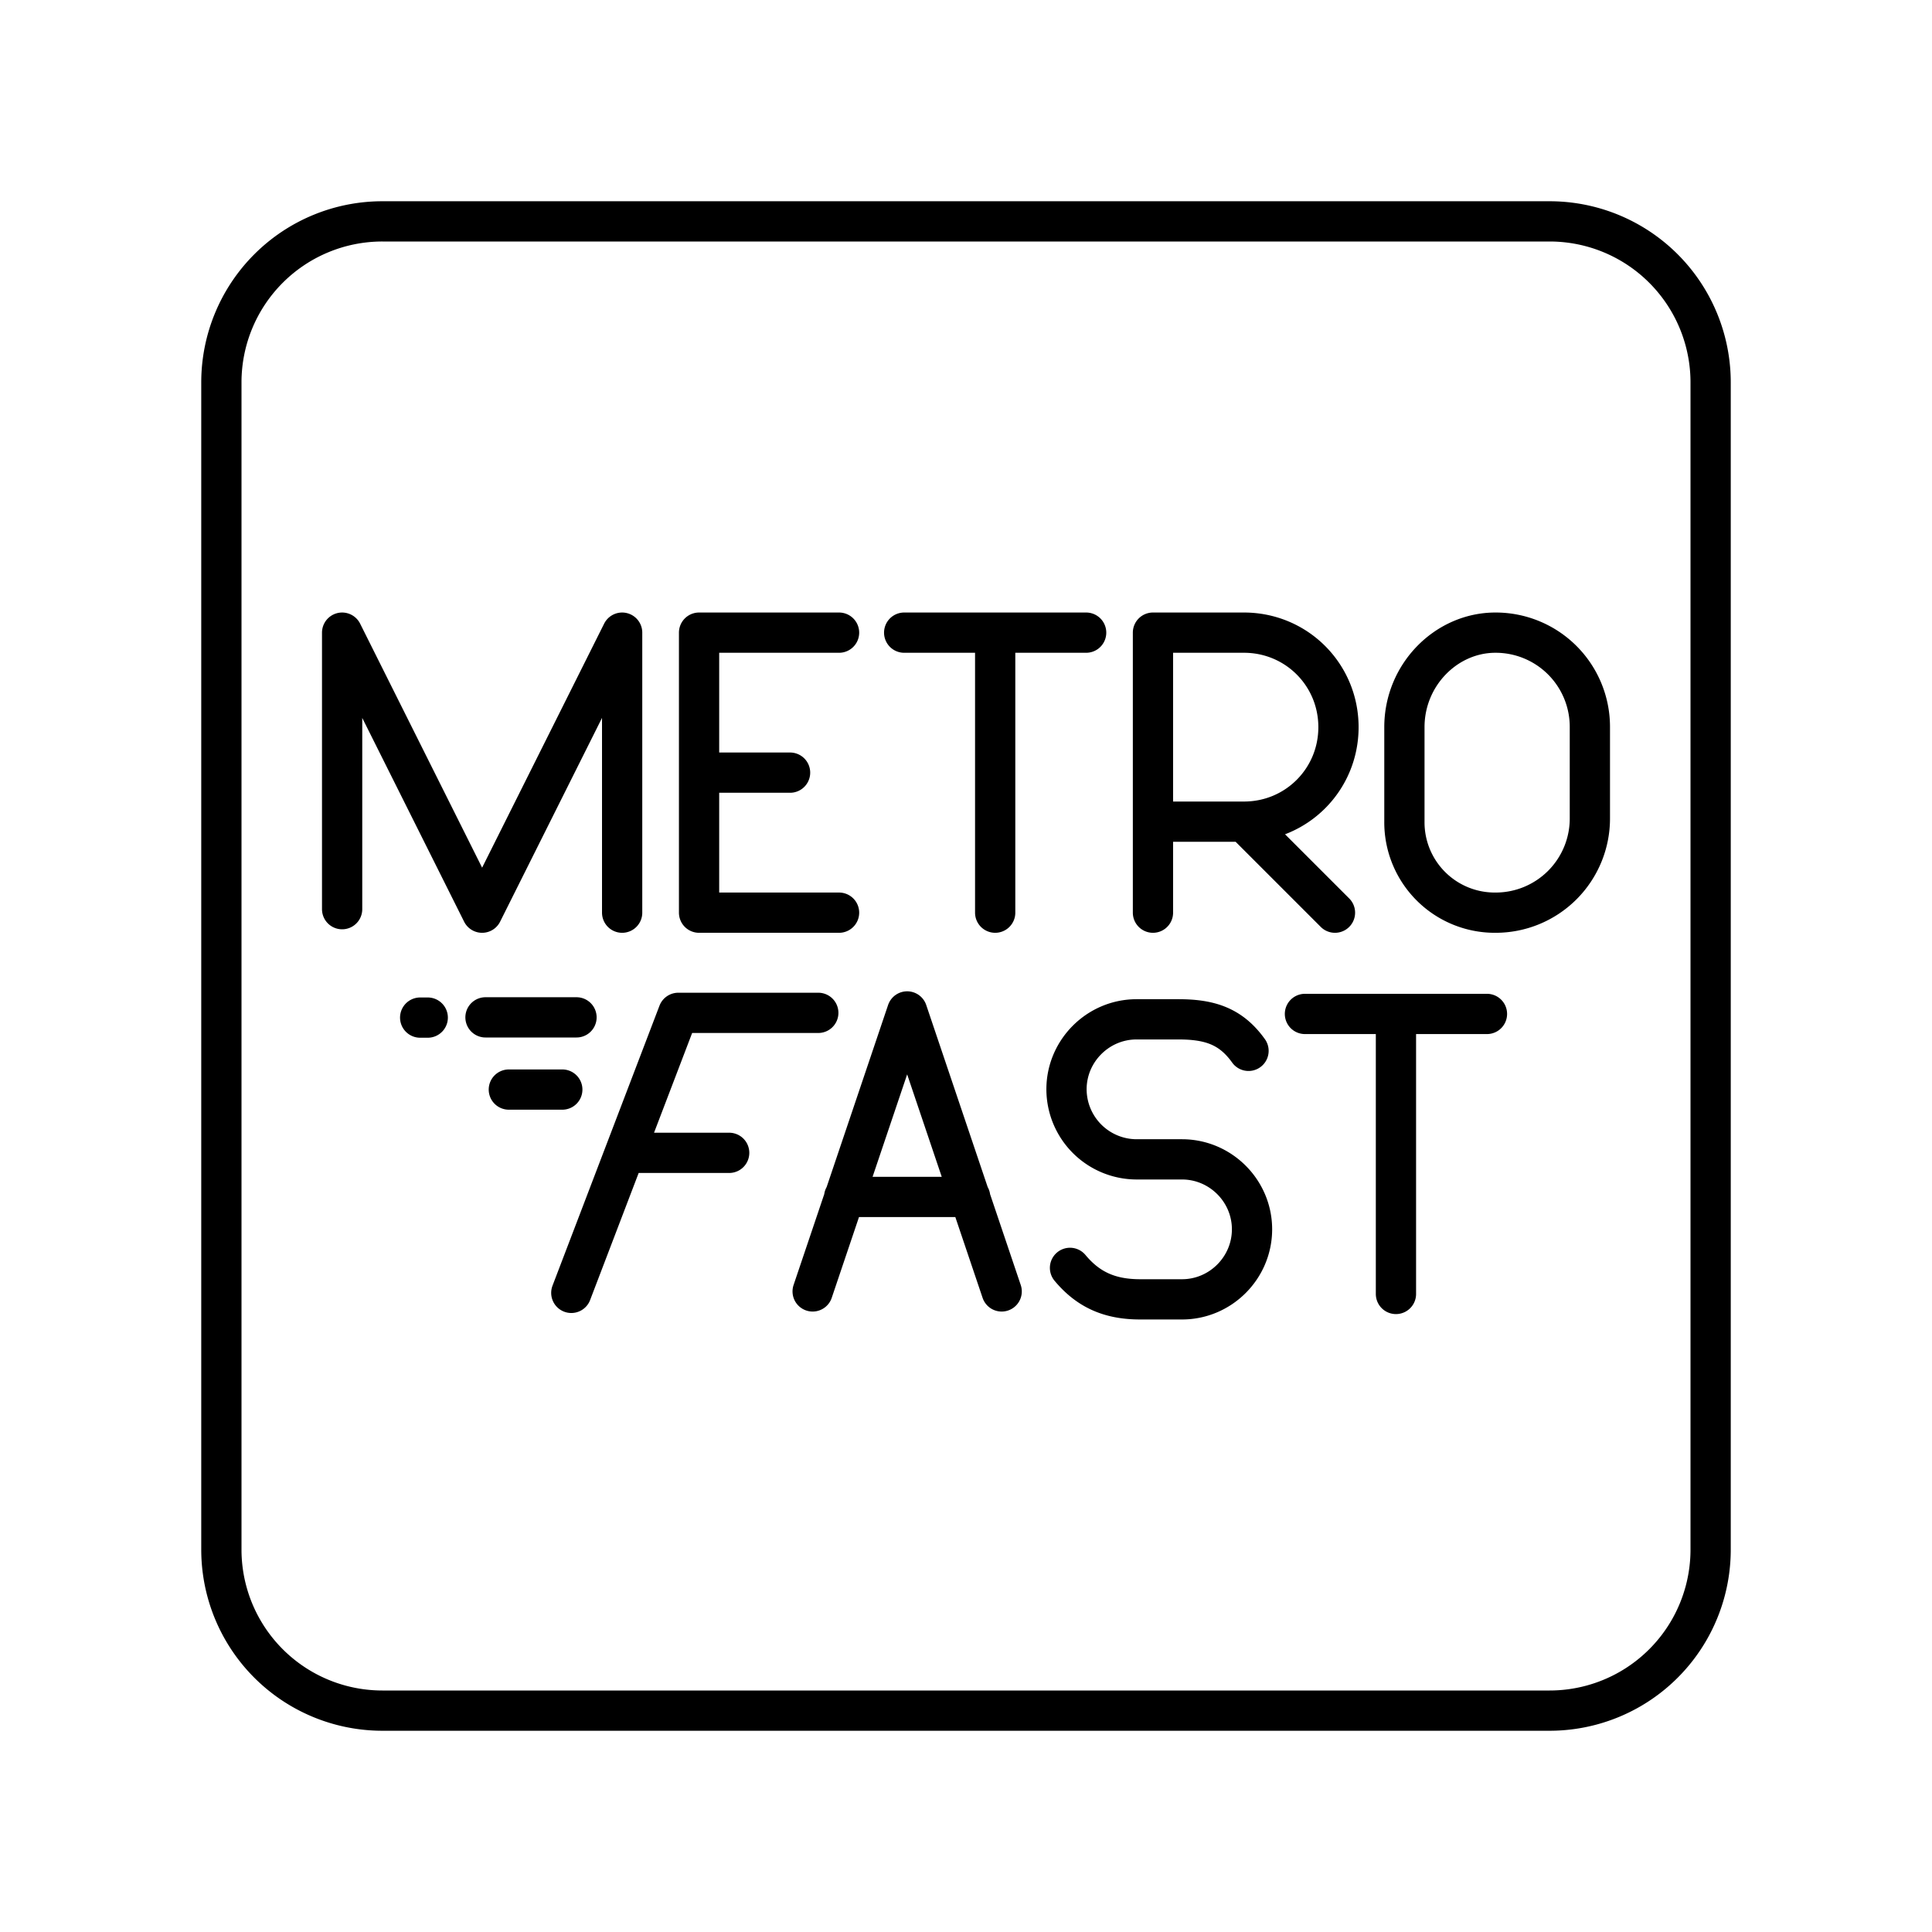 <svg xmlns="http://www.w3.org/2000/svg" width="1em" height="1em" viewBox="0 0 48 48"><path fill="none" stroke="currentColor" stroke-linecap="round" stroke-linejoin="round" d="M8.5 22.588v-6.87l3.478 6.957l3.479-6.957v6.957m-3.395 2.601h2.261m-1.681 1.794h1.328m1.886 1.572h2.26m-3.922 3.479l2.658-6.957h3.478m-9.891.118h.188m13.476 4.456h-3.13m-.783 2.347l2.348-6.956l2.348 6.956m1.698-.585c.435.521.957.782 1.74.782h1.043c.956 0 1.739-.783 1.739-1.74h0c0-.956-.783-1.738-1.74-1.738h-1.13a1.745 1.745 0 0 1-1.739-1.74h0c0-.956.783-1.739 1.74-1.739h1.043c.782 0 1.304.174 1.739.783m1.402-.917h4.522m-2.261 6.957v-6.957m-12.218-9.473h4.521m-2.26 6.957v-6.957m3.92 6.957v-6.957h2.26c1.305 0 2.349 1.044 2.349 2.348s-1.044 2.348-2.348 2.348h-2.261m2.261 0l2.261 2.261m3.985 0a2.245 2.245 0 0 1-2.26-2.261v-2.348c0-1.304 1.043-2.348 2.26-2.348h0a2.34 2.34 0 0 1 2.348 2.348v2.26a2.34 2.34 0 0 1-2.348 2.349m-19.784-3.479h2.261m1.217 3.479h-3.478v-6.957h3.478"/><path fill="none" stroke="currentColor" stroke-linecap="round" stroke-linejoin="round" d="M38.5 5.5h-29a4 4 0 0 0-4 4v29a4 4 0 0 0 4 4h29a4 4 0 0 0 4-4v-29a4 4 0 0 0-4-4"/></svg>